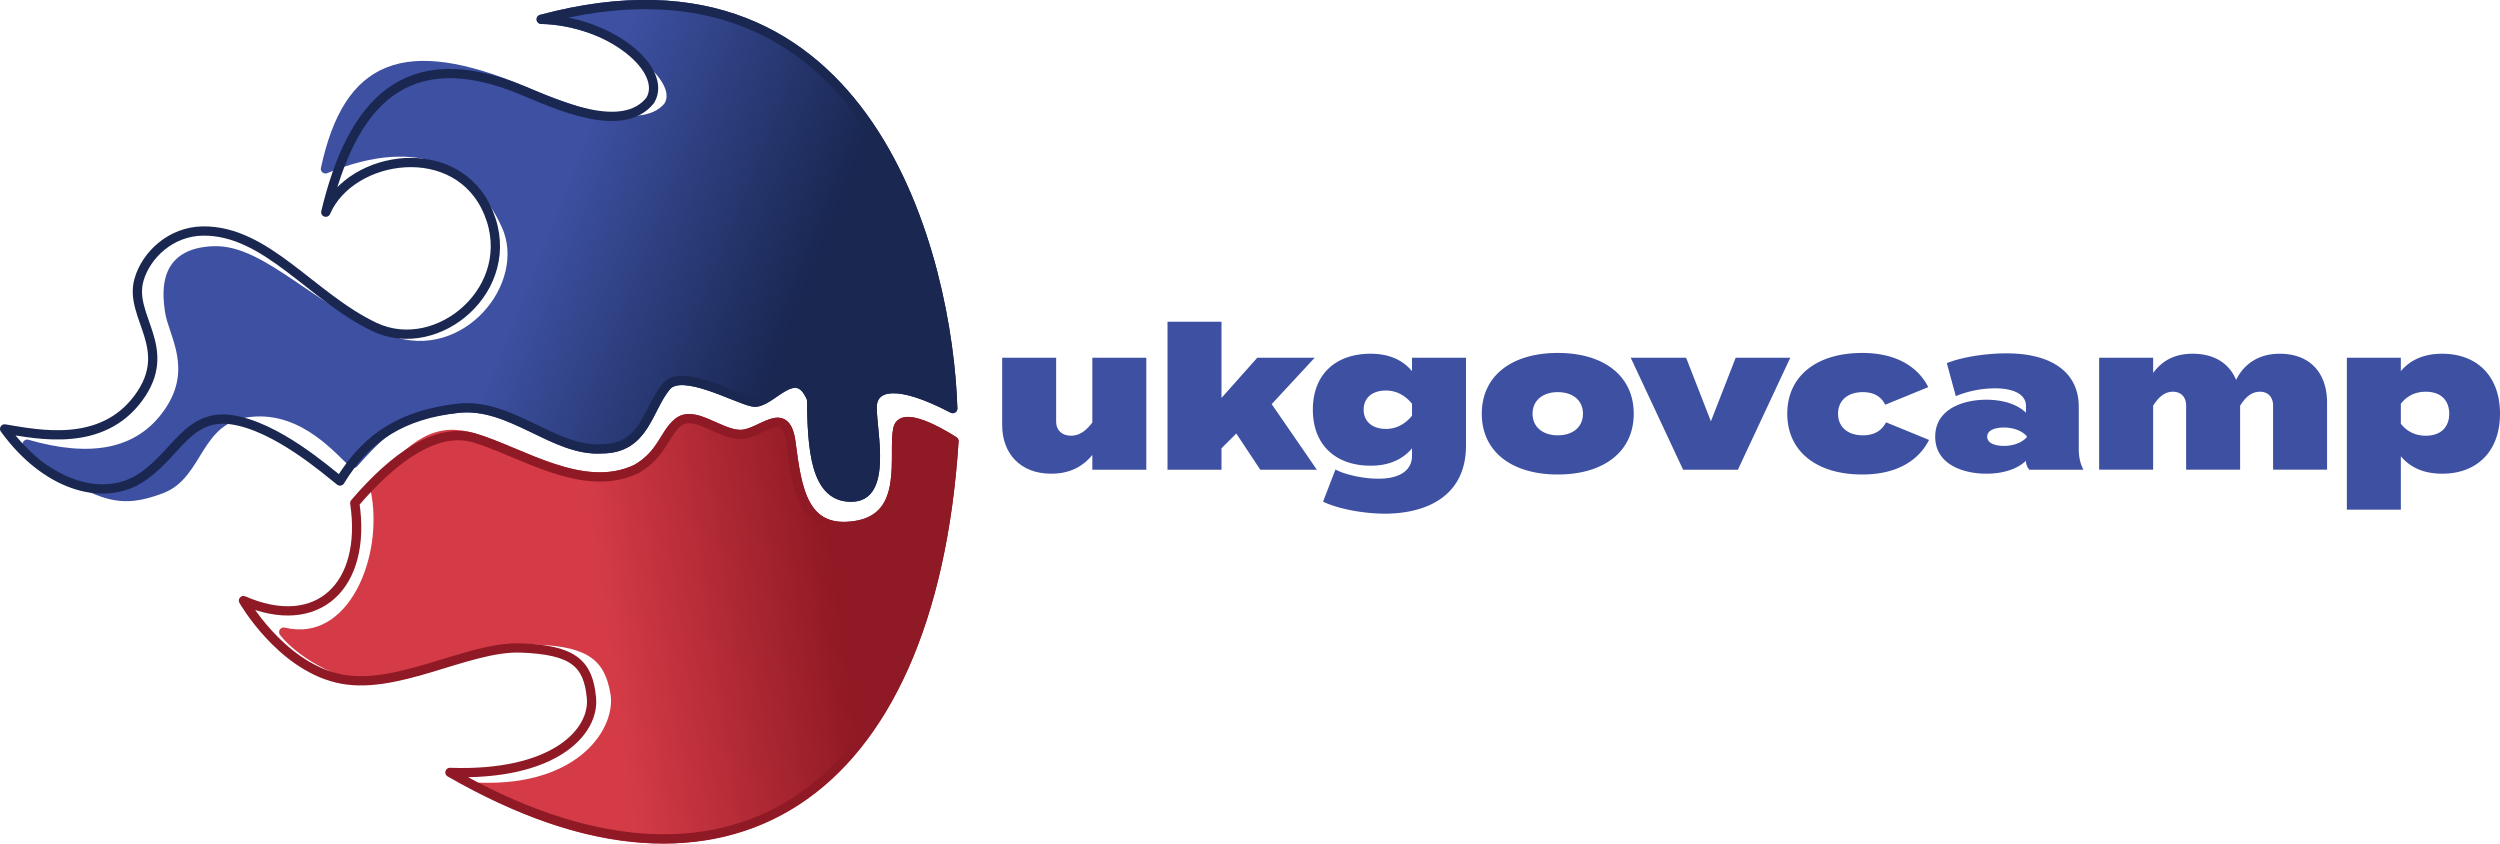 <svg xmlns="http://www.w3.org/2000/svg" viewBox="0 0 269.782 91.025"><title>UKGovCamp</title><defs><linearGradient id="ukgc-grad-b" x1="62.501" y1="449.768" x2="37.42" y2="453.293" gradientUnits="userSpaceOnUse"><stop offset="0" stop-color="#8f1924"/><stop offset="1" stop-color="#d43b47"/></linearGradient><linearGradient id="ukgc-grad-a" x1="59.274" y1="418.916" x2="33.073" y2="408.503" gradientUnits="userSpaceOnUse"><stop offset="0" stop-color="#192751"/><stop offset="1" stop-color="#3d50a1"/></linearGradient></defs><g id="g4960"><path d="M-24.702 435.593c6.608 1.912 12.002 1.23 15.24-3.446 3.237-4.675.498-8.435.133-10.867-.364-2.431-.586-6.365 4.74-6.556 5.326-.191 10.649 6.539 18.902 9.602 8.254 3.064 15.611-5.893 12.652-12.374-2.959-6.482-9.009-10.392-19.48-6.075 2.445-11.362 8.554-13.77 21.295-8.458 3.537 1.475 12.743 5.445 15.72 1.665 1.984-3.307-6.413-9.2-13.736-9.342 35.56-9.533 43.924 26.057 44.412 42.002-6.048-3.165-8.373-2.382-8.67-.543-.296 1.839 1.825 9.776-1.984 10.087-4.3.352-4.505-5.455-4.583-10.607-1.707-4.126-4.45.734-6.331.355-1.882-.38-7.607-3.638-9.308-1.725-2.079 2.457-2.315 6.78-7.016 6.78-5.15.33-9.827-5.055-15.568-4.37-5.74.685-7.2 1.426-11.192 5.939-1.352-1.05-5.229-6.147-11.15-5.513-5.92.635-5.39 6.707-9.63 8.28-4.24 1.573-6.808 1.305-14.446-4.834z" fill="url(#ukgc-grad-a)" stroke="url(#ukgc-grad-a)" stroke-linejoin="round" transform="translate(27.637 -387.656)"/><path d="M2.981 455.87s2.492 3.446 8.639 4.95c6.214.436 12.964-4.292 18.71-4.091 5.747.2 7.77 1.87 8.407 5.757.638 3.887-3.475 10.53-14.7 10.13 26.471 14.076 48.765 1.425 51.27-37.354 0 0-5.547-3.677-6.054-1.339-.59 2.726 1.254 9.474-4.48 10.43-5.733.956-6.407-3.951-7.05-8.917-.573-4.421-3.265-.83-5.537-.897-2.271-.067-4.945-2.72-6.68-1.28-1.49 1.236-1.699 3.42-4.466 5.007-5.767 2.745-12.414-1.853-17.536-3.366-3.942-1.135-6.304.317-10.683 5.438 1.614 7.348-2.406 17.32-9.84 15.531z" fill="url(#ukgc-grad-b)" stroke="url(#ukgc-grad-b)" stroke-linecap="round" stroke-linejoin="round" transform="translate(27.637 -387.656)"/><path d="M26.272 64.812s3.909 6.849 10.056 8.352c6.214 1.57 14.098-3.441 19.845-3.24 5.746.2 7.296 1.68 7.65 5.378.355 3.698-4.042 8.452-15.268 8.052 29.685 17.1 51.885 3.031 54.39-35.748 0 0-5.547-3.677-6.054-1.339-.592 2.726 1.253 9.474-4.48 10.43-5.734.956-6.408-3.951-7.05-8.917-.573-4.421-3.265-.83-5.537-.897-2.272-.067-4.946-2.72-6.68-1.28-1.49 1.236-1.7 3.42-4.467 5.007-5.767 2.745-12.413-1.853-17.535-3.365-3.943-1.136-8.478 1.922-12.857 7.043 1.33 8.955-4.013 14.013-12.013 10.524z" fill="none" stroke="#8f1924" stroke-linecap="round" stroke-linejoin="round"/><path d="M.5 46.286c3.669.609 10.461 2.046 14.434-3.331 3.973-5.377-1.09-8.767.067-12.772.775-2.683 3.441-5.206 6.878-5.253 6.874-.094 11.76 7.166 18.568 10.37 6.808 3.206 15.611-4.193 12.285-12.307-3.327-8.115-14.883-6.355-17.576-.095 2.776-11.61 8.523-18.448 21.26-13.134 3.538 1.475 10.773 4.842 13.75 1.063 1.984-3.308-4.441-8.6-11.765-8.741 35.561-9.533 43.924 26.057 44.412 42.003-6.047-3.166-8.373-2.383-8.67-.544-.296 1.839 1.826 9.776-1.984 10.087-4.3.352-4.505-5.454-4.583-10.607-1.706-4.126-4.449.734-6.33.355-1.883-.38-7.608-3.638-9.308-1.725-2.08 2.457-2.316 6.78-7.017 6.78-5.15.331-9.827-5.055-15.568-4.37-5.74.685-9.662 2.906-12.662 7.843-1.352-1.05-6.878-5.933-11.717-6.615-4.839-.68-6.008 4.01-10.016 6.426-4.01 2.416-10.021.67-14.458-5.433z" fill="none" stroke="#192751" stroke-linejoin="round"/><g fill="#3d50a1" stroke-width="1.798"><path d="M117.877 38.605v6.99c-.776 1.036-1.51 1.424-2.308 1.424-.993 0-1.597-.626-1.597-1.489v-6.925h-5.825v7.27c0 3.064 1.964 5.243 5.286 5.243 1.877 0 3.344-.669 4.444-2.028v1.597h5.825V38.605ZM136 50.687h6.105l-4.875-7.077 4.638-5.005h-6.192l-3.862 4.336v-8.22h-5.825v15.966h5.825v-2.309l1.597-1.596z"/><path d="M158.2 38.605h-5.825v1.445c-1.165-1.38-2.74-1.877-4.466-1.877-3.733 0-6.235 2.18-6.235 6.041 0 3.84 2.502 6.041 6.235 6.041 1.704 0 3.3-.496 4.466-1.877v.82c0 1.294-.95 2.46-3.646 2.46-1.748 0-3.733-.497-4.617-.993l-1.338 3.473c1.661.799 4.444 1.295 6.688 1.295 3.905 0 8.738-1.51 8.738-7.357zm-8.63 7.68c-1.575 0-2.416-.884-2.416-2.07 0-1.209.841-2.072 2.416-2.072 1.057 0 2.028.475 2.805 1.424v1.294c-.777.95-1.748 1.424-2.805 1.424zM168.102 51.204c4.984 0 8.199-2.48 8.199-6.558 0-4.078-3.215-6.559-8.199-6.559-4.983 0-8.198 2.481-8.198 6.559 0 4.077 3.215 6.558 8.198 6.558zm0-4.228c-1.575 0-2.718-.863-2.718-2.33s1.143-2.33 2.718-2.33c1.597 0 2.719.863 2.719 2.33s-1.122 2.33-2.719 2.33zM193.193 38.605h-5.89l-2.675 6.86-2.675-6.86h-5.976l5.652 12.082h5.912zM208.166 47.472l-4.639-1.899c-.539 1.058-1.488 1.403-2.502 1.403-1.618 0-2.675-.885-2.675-2.33 0-1.446 1.057-2.33 2.675-2.33 1.035 0 1.92.366 2.416 1.359l4.639-1.899c-.95-1.92-3.129-3.689-7.12-3.689-4.94 0-8.09 2.503-8.09 6.559s3.15 6.558 8.09 6.558c3.991 0 6.213-1.726 7.206-3.732zM216.515 38.13c-2.006 0-4.66.345-6.429 1.057l.97 3.56a11.256 11.256 0 0 1 4.23-.841c2.157 0 3.343.733 3.343 1.898v.734c-.906-.885-2.437-1.403-4.271-1.403-2.46 0-5.523.971-5.523 3.992 0 3.02 3.063 3.991 5.523 3.991 1.834 0 3.365-.518 4.271-1.402v.064c0 .324.151.67.367.907h5.825c-.345-.69-.496-1.381-.496-2.244V43.89c0-3.69-2.89-5.76-7.81-5.76zm2.2 9.061c-.69.734-1.725.928-2.48.928-.863 0-1.791-.259-1.791-.992 0-.734.928-.993 1.79-.993.756 0 1.791.194 2.482.928zM246.007 38.173c-2.438 0-3.948 1.273-4.703 2.827-.712-1.726-2.287-2.827-4.682-2.827-1.855 0-3.236.67-4.271 2.072v-1.64h-5.825v12.082h5.825v-6.904c.669-1.079 1.359-1.51 2.136-1.51.927 0 1.423.625 1.423 1.488v6.926h5.826v-6.904c.668-1.079 1.359-1.51 2.135-1.51.928 0 1.424.625 1.424 1.488v6.926h5.825v-7.25c0-3.063-1.726-5.264-5.113-5.264zM263.547 51.118c3.733 0 6.235-2.395 6.235-6.472 0-4.078-2.502-6.473-6.235-6.473-1.726 0-3.3.497-4.466 1.877v-1.445h-5.825V55h5.825v-5.76c1.165 1.38 2.74 1.877 4.466 1.877zm-1.769-8.845c1.64 0 2.524.949 2.524 2.373 0 1.424-.884 2.373-2.524 2.373-.928 0-1.92-.302-2.697-1.295v-2.157c.777-.992 1.77-1.294 2.697-1.294z"/></g></g></svg>